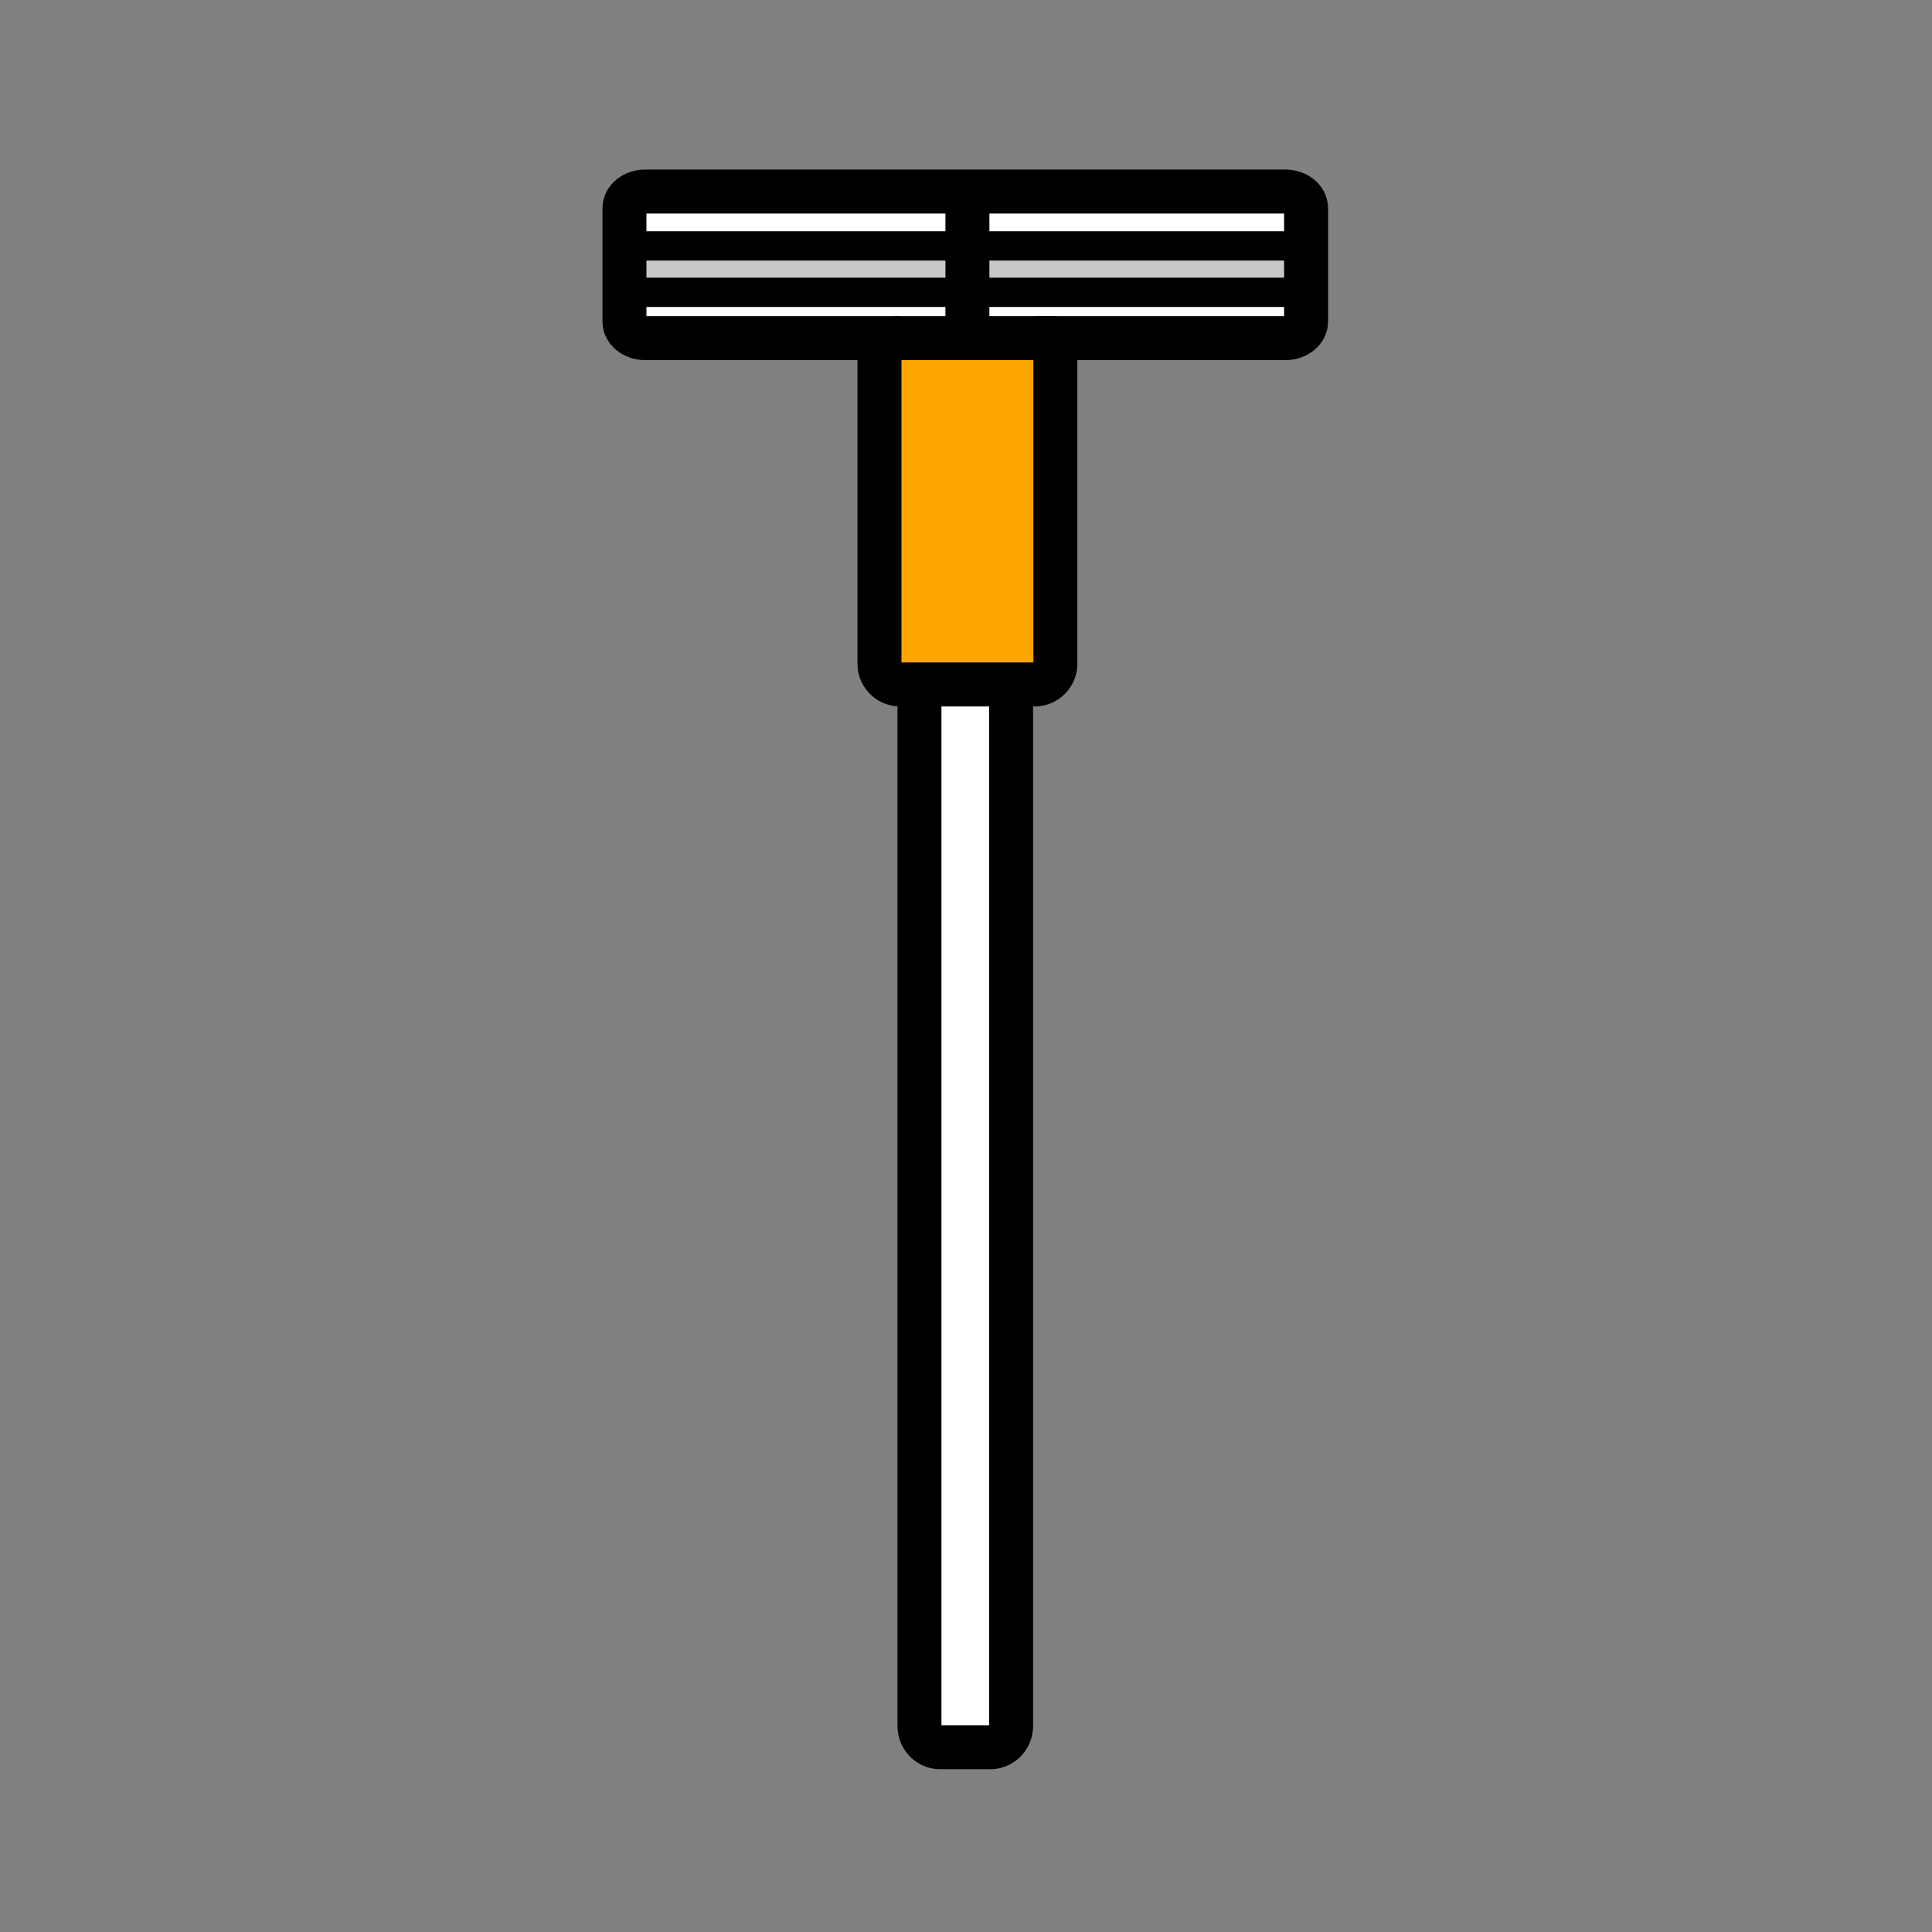 <svg height="850.394" viewBox="0 0 850.394 850.394" width="850.394" xmlns="http://www.w3.org/2000/svg"><rect x="0" y="0" width="850.394" height="850.394" fill="#808080" stroke="none"/><path d="m425.82 108.24h149.07v20.43h-149.07z" fill="#c8c8c8"/><path d="m274.86 108.24h150.96v20.43h-150.96z" fill="#c8c8c8"/><path d="m445.04 310.64v449.05c0 5.17-4.1 9.369-9.15 9.369h-22.03c-5.05 0-9.15-4.199-9.15-9.369v-449.05c0-5.17 4.1-9.37 9.15-9.37h22.03c5.05 0 9.15 4.2 9.15 9.37z" fill="#fff"/><path d="m464.53 157.98v134.15c0 5.05-4.09 9.14-9.141 9.14h-59.14c-5.05 0-9.14-4.09-9.14-9.14v-134.15c0-5.05 4.09-9.14 9.14-9.14h59.14a9.138 9.138 0 0 1 9.141 9.14z" fill="#ffa500"/><path d="m574.89 128.67v12.85c0 4.04-4.1 7.32-9.14 7.32h-139.93v-20.17z" fill="#fff"/><path d="m425.82 128.67v20.17h-141.81c-5.06 0-9.15-3.28-9.15-7.32v-12.85zm149.07-37.04v16.61h-149.07v-23.93h139.93c5.04 0 9.14 3.28 9.14 7.32zm-149.07-7.32v23.93h-150.96v-16.61c0-4.04 4.09-7.32 9.15-7.32z" fill="#fff"/><g fill="none"><g stroke="#000"><path d="m396.25 148.84h-112.24c-5.06 0-9.15-3.28-9.15-7.32v-49.89c0-4.04 4.09-7.32 9.15-7.32h281.74c5.04 0 9.14 3.28 9.14 7.32v49.89c0 4.04-4.1 7.32-9.14 7.32h-110.36" stroke-width="19.357"/><path d="m413.86 301.27h-17.61c-5.05 0-9.14-4.09-9.14-9.14v-134.15c0-5.05 4.09-9.14 9.14-9.14h59.14a9.138 9.138 0 0 1 9.141 9.14v134.15c0 5.05-4.09 9.14-9.141 9.14h-19.5m0 0c5.051 0 9.15 4.2 9.15 9.37v449.05c0 5.17-4.1 9.369-9.15 9.369h-22.03c-5.05 0-9.15-4.199-9.15-9.369v-449.05c0-5.17 4.1-9.37 9.15-9.37zm-10.07-152.43v-64.53" stroke-width="19.357"/><path d="m274.86 108.24h300.03m-300.03 20.43h300.03" stroke-width="12.905"/></g><path d="m0 0h850.394v850.394h-850.394z"/></g></svg>